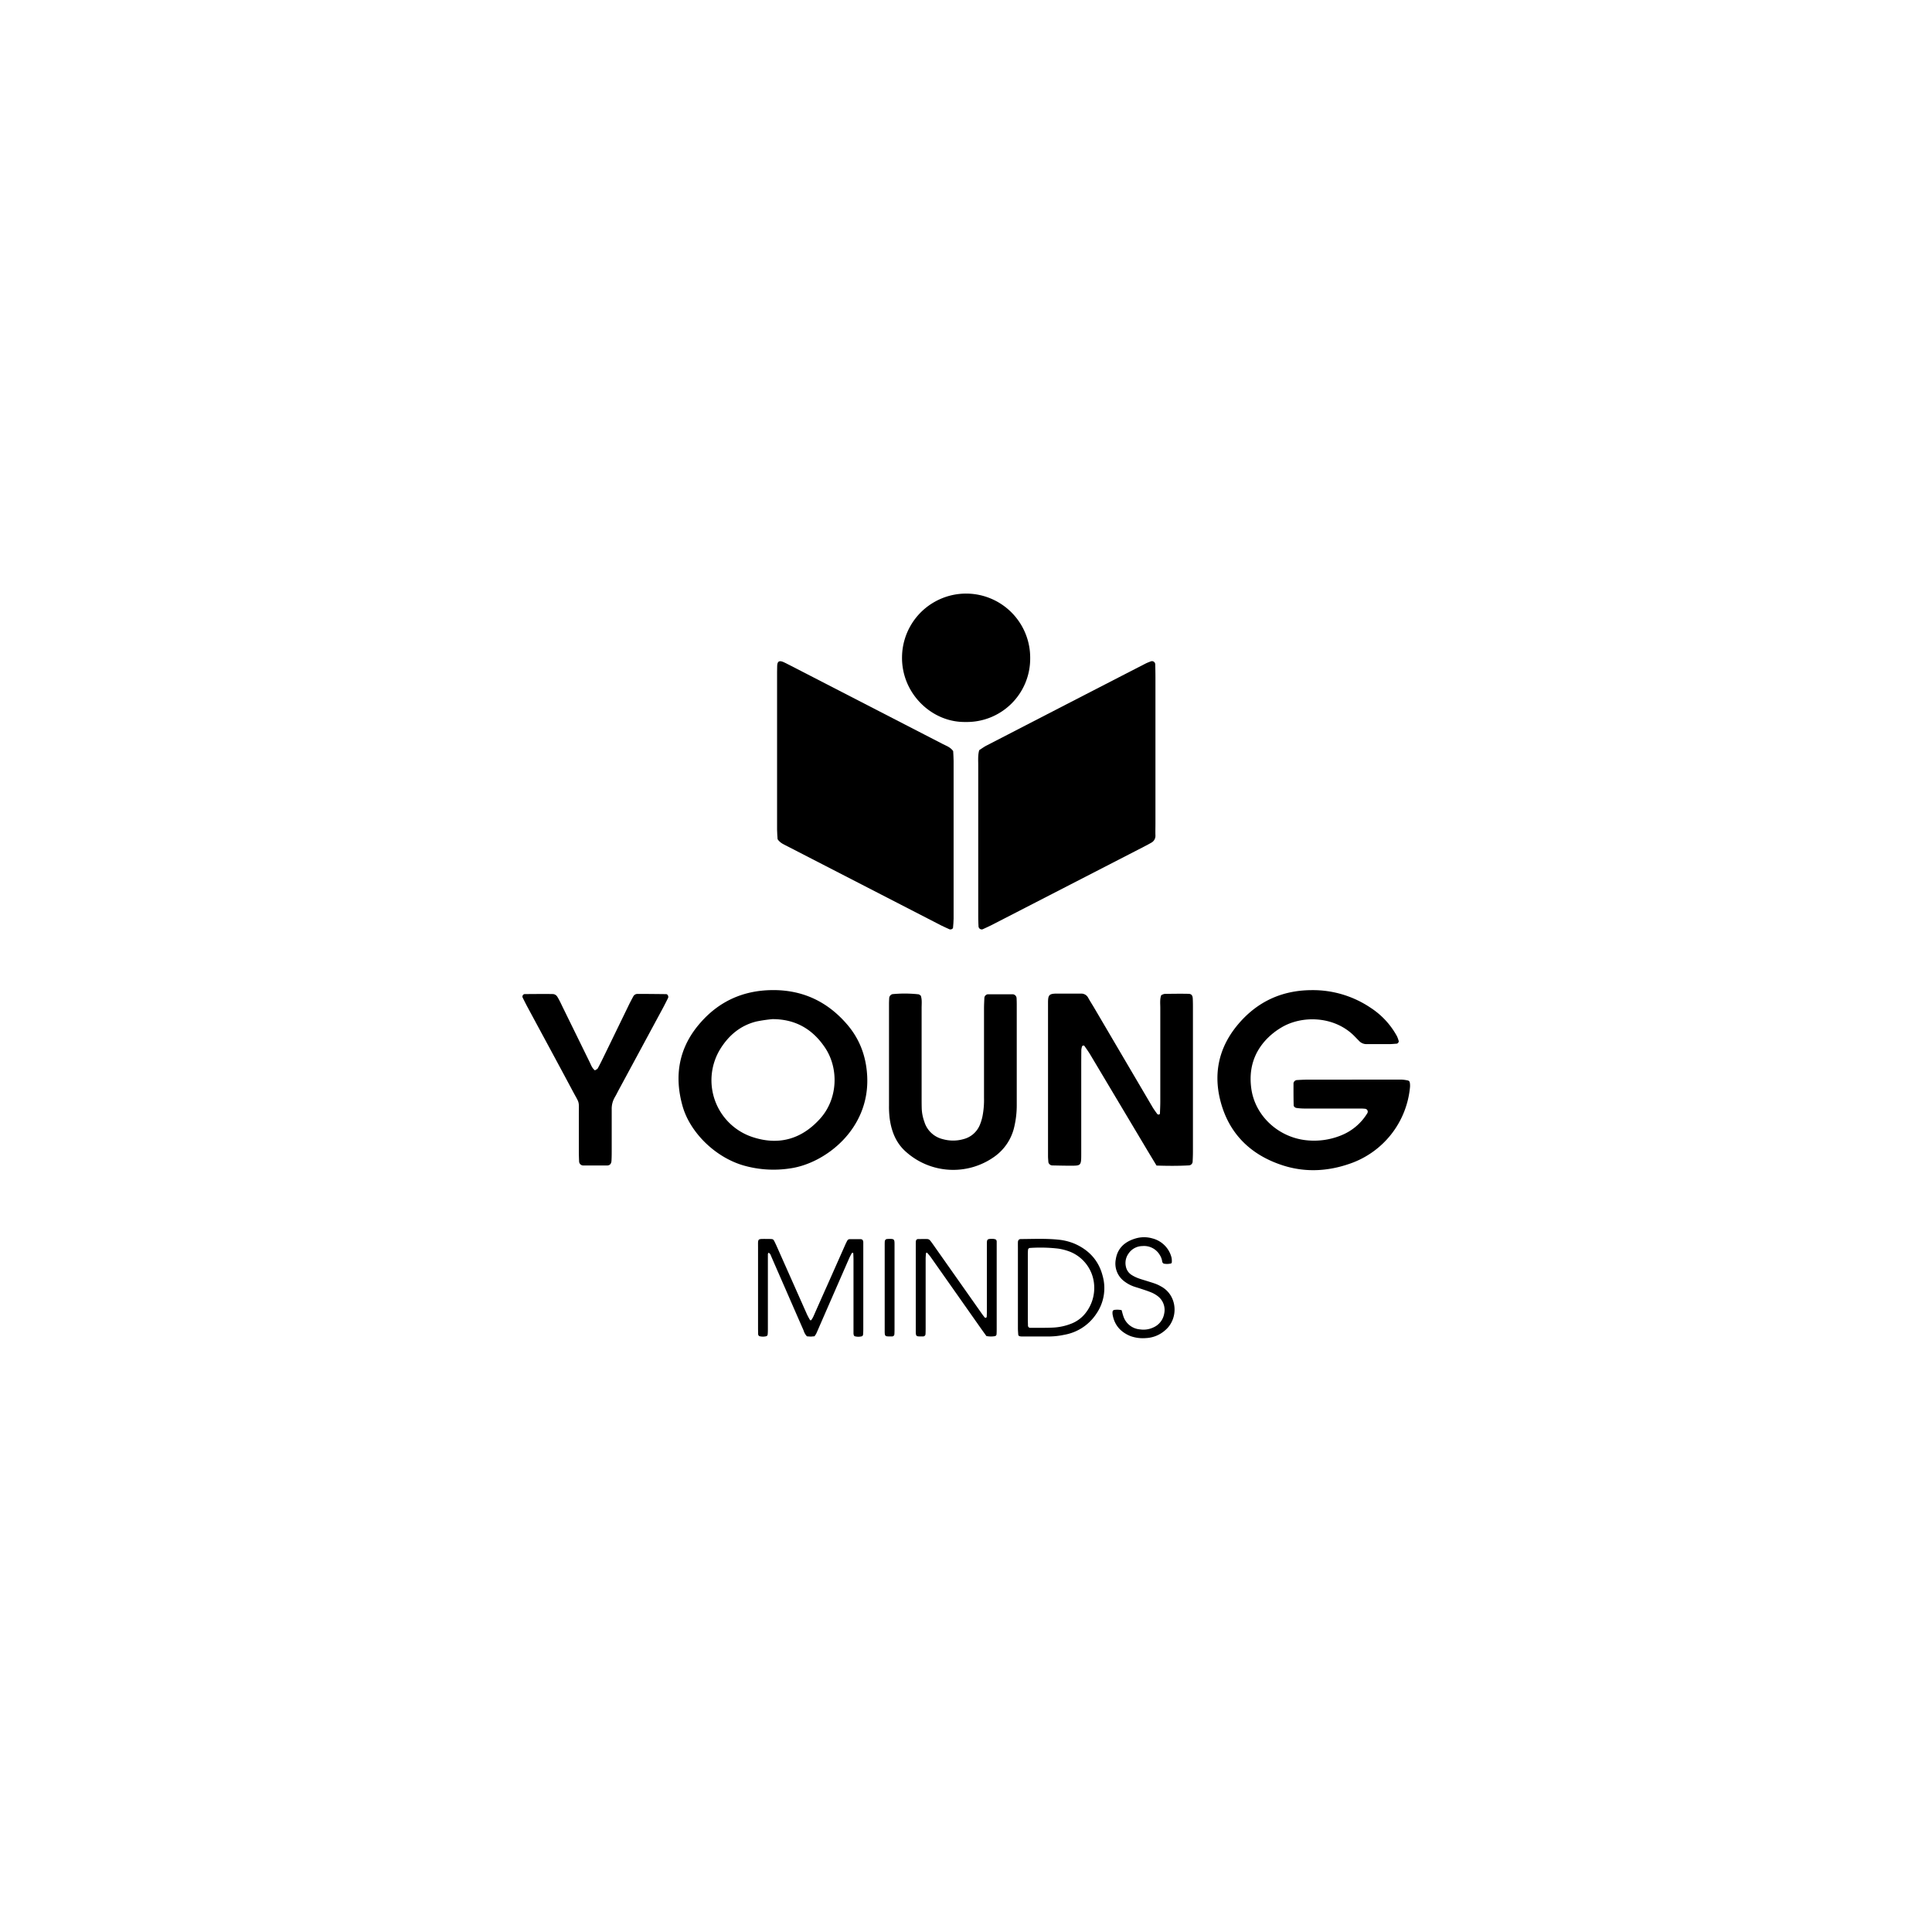 <svg id="Layer_1" data-name="Layer 1" xmlns="http://www.w3.org/2000/svg" viewBox="0 0 1080 1080"><title>YOUNG MINDS_LOGO_02</title><path d="M547.39,419.34c1.34-.85,2.67-1.85,4.14-2.6q44.41-22.94,88.87-45.81c1-.5,2-.86,3.07-1.28a1.82,1.82,0,0,1,2.31,1.63c.07,2.5.12,5,.12,7.5q0,40.85,0,81.69c0,2.22-.08,4.44,0,6.67a4.37,4.37,0,0,1-2.44,4c-1.19.71-2.44,1.33-3.68,2L554.55,517c-1.73.88-3.5,1.67-5.26,2.48a1.8,1.8,0,0,1-2.29-1.65c-.08-1.67-.15-3.33-.16-5,0-6.12,0-12.23,0-18.34q0-33.35,0-66.69C546.85,425,546.57,422.24,547.39,419.34Z"/><path d="M434.68,469.15c-.09-1.54-.28-3.47-.29-5.39q0-44.13,0-88.26c0-1.1,0-2.22.06-3.32.1-2.61,1.23-3.17,3.86-1.93,1,.47,2,1,3,1.5q42.92,22.1,85.82,44.22c1.94,1,4.12,1.69,5.7,3.88.07,1.64.24,3.57.24,5.49q0,44.13,0,88.26c0,1.65-.2,3.3-.32,5-.05.67-1.21,1.2-2,.87-1.52-.68-3-1.34-4.52-2.09q-42.93-22.08-85.84-44.19C438.45,472.14,436.27,471.43,434.68,469.15Z"/><path d="M539.66,403.59c-18.76.33-35.73-15.93-35.42-36.34a35.82,35.82,0,0,1,71.64.79A35.41,35.41,0,0,1,539.66,403.59Z"/><path d="M755.76,603.49c9.1,0,18.21,0,27.31,0a21.34,21.34,0,0,1,4.12.54,1.44,1.44,0,0,1,.87,1,9.9,9.9,0,0,1,.13,2.77,50.11,50.11,0,0,1-33.58,42.69c-12.47,4.37-25.23,5-37.83.86-16.24-5.32-28.1-15.86-33.48-32.27-5.63-17.2-2.67-33.28,9.36-47.13,10.69-12.32,24.34-18.43,40.73-18.46a57.7,57.7,0,0,1,33,10,44,44,0,0,1,14.55,15.82,16.53,16.53,0,0,1,.94,2.61c.19.54-.49,1.46-1.12,1.5-1.39.1-2.78.24-4.17.25-4.21,0-8.41,0-12.61,0a5.61,5.61,0,0,1-4.34-1.89c-1-1-1.94-2-2.94-3-11.34-11-29.11-11.15-40.31-4.46a39.11,39.11,0,0,0-8.24,6.46c-7.47,7.79-10.11,17.17-8.67,27.7,2.11,15.5,15.51,27.66,31.54,29a40.09,40.09,0,0,0,18.54-2.74,30.33,30.33,0,0,0,14.75-12.4,1.63,1.63,0,0,0-1.25-2.53c-.7-.06-1.4-.13-2.1-.13-2.1,0-4.2,0-6.3,0-8.4,0-16.81,0-25.21,0a31.64,31.64,0,0,1-4.87-.35c-.54-.09-1.39-.82-1.4-1.28-.13-4.19-.11-8.38-.1-12.57a2.1,2.1,0,0,1,1.92-1.72c1.86-.1,3.72-.22,5.59-.22,8.4,0,16.8,0,25.21,0Z"/><path d="M646.51,651.55c-1.86-3.08-3.44-5.67-5-8.27q-16.15-27.07-32.3-54.16c-1-1.6-2.07-3.09-3.14-4.61-.07-.1-.44,0-.65,0s-.45.2-.5.35a8,8,0,0,0-.45,2c-.05,4-.05,7.94-.05,11.91q0,23.13,0,46.25c0,6.84-.16,6.61-6.56,6.61-3.27,0-6.54-.09-9.8-.15a2.39,2.39,0,0,1-2-1.73c-.08-1.16-.21-2.33-.21-3.49q0-42.75,0-85.51c0-4.45.41-5.34,5.14-5.32l13.32,0a4.31,4.31,0,0,1,4,2.35c1,1.82,2.16,3.6,3.23,5.41q16.33,27.8,32.66,55.57c.83,1.4,1.8,2.71,2.73,4a.87.87,0,0,0,.57.26.73.73,0,0,0,.93-.8c.06-2.09.18-4.19.18-6.28,0-17.53,0-35.05,0-52.57,0-2.31-.31-4.67.49-7a5.48,5.48,0,0,1,1.85-.77c4.43-.08,8.87-.14,13.3-.05,1.73,0,2.42.82,2.52,2.71.08,1.64.09,3.27.09,4.91q0,40.29,0,80.59c0,1.87-.07,3.74-.17,5.6a2.21,2.21,0,0,1-2.3,2.11C658.62,651.78,652.8,651.76,646.51,651.55Z"/><path d="M473.13,572.19c-10.93-12.5-24.67-18.83-41.29-18.72-16.07.11-29.6,6.06-40.2,18.13-12.12,13.69-15,29.6-10,47,4.11,14.18,17.75,28.09,33.82,32.85a60.86,60.86,0,0,0,26.3,1.68c19.32-2.71,44.59-21.76,43-51.68C484.17,590.32,480.49,580.53,473.13,572.19Zm-14.72,53.2c-10.06,11.14-22.45,14.93-36.74,10.55a33.44,33.44,0,0,1-18.88-49.79c4.76-7.57,11.31-13,20.13-15.15a83.69,83.69,0,0,1,8.92-1.3c12.83,0,22.46,5.58,29.44,16.07C468.86,597.19,468.53,614.18,458.41,625.39Z"/><path d="M514.72,556.57c.79,2.25.46,4.6.47,6.91q0,24.87,0,49.75c0,2.1,0,4.2.06,6.3a24.21,24.21,0,0,0,1.47,7.54,14.22,14.22,0,0,0,10.2,9.69,21.3,21.3,0,0,0,11.74,0,13.46,13.46,0,0,0,9.11-8,27,27,0,0,0,1.43-4.66,48.17,48.17,0,0,0,.87-10.45q0-24.89,0-49.75c0-2.1.12-4.19.21-6.29a2.28,2.28,0,0,1,1.87-1.81c4.66,0,9.32,0,14,0a2.31,2.31,0,0,1,2.13,2.31c.06,1.17.09,2.34.09,3.5,0,18.69,0,37.37,0,56.05a52.57,52.57,0,0,1-1.29,11.81,28,28,0,0,1-11.26,17.16A39.61,39.61,0,0,1,506.59,644c-5.77-5-8.34-11.7-9.29-19.08a54.36,54.36,0,0,1-.34-7q0-28.38,0-56.76c0-1.16.06-2.33.13-3.49a2.52,2.52,0,0,1,1.76-1.93,71.12,71.12,0,0,1,14.66.09C513.92,555.9,514.29,556.31,514.72,556.57Z"/><path d="M332.57,598.34c.53-.36,1.3-.62,1.6-1.15,1-1.82,1.95-3.71,2.87-5.6q7.2-14.79,14.38-29.59c.81-1.67,1.69-3.32,2.59-5a2.65,2.65,0,0,1,2.29-1.4c5.36,0,10.72.06,16.08.13.86,0,1.48,1.32,1.06,2.16-.93,1.88-1.87,3.76-2.86,5.61q-12.29,22.79-24.6,45.58c-.78,1.43-1.48,2.91-2.31,4.31a12.66,12.66,0,0,0-1.72,6.69c0,7.46,0,14.93,0,22.4,0,2.1,0,4.2-.12,6.3-.07,1.75-.92,2.73-2.48,2.74-4.44,0-8.87,0-13.3,0a2.35,2.35,0,0,1-2.32-2.13c-.08-1.87-.15-3.73-.15-5.6,0-6.76,0-13.53,0-20.3,0-8.78.59-6-3.59-13.88-8.23-15.44-16.59-30.81-24.88-46.22-1-1.85-1.94-3.72-2.87-5.6a1.41,1.41,0,0,1,1-2.1c5.36,0,10.72-.12,16.07,0a3.26,3.26,0,0,1,2.22,1.47c1.1,1.78,2,3.71,2.9,5.59q7.55,15.39,15.1,30.79C330.37,595.22,330.91,597.07,332.57,598.34Z"/><path d="M455.29,747c-.67,0-1.32.15-2,.15s-1.57-.09-2.21-.14a7.9,7.9,0,0,1-1.84-3.21q-5.19-11.82-10.34-23.66-4-9.11-7.95-18.21a2.68,2.68,0,0,0-1.1-1.55.41.41,0,0,0-.38.06,1.76,1.76,0,0,0-.22.73c0,1.19,0,2.39,0,3.58q0,18.88,0,37.76c0,1.19,0,2.39-.13,3.57a1.19,1.19,0,0,1-.67.85,7.66,7.66,0,0,1-3.92,0,1.07,1.07,0,0,1-.55-.52,1.76,1.76,0,0,1-.18-.75c0-1.06-.05-2.12-.05-3.18q0-22.66,0-45.32c0-4.78-.43-4.6,4.46-4.59,1.06,0,2.12,0,3.17.08a1.52,1.52,0,0,1,1.28.83c.49.93.95,1.89,1.38,2.85q8.47,19.06,16.94,38.13c.53,1.2,1.19,2.34,1.83,3.49a.76.76,0,0,0,.69,0,13.85,13.85,0,0,0,1.18-2q4-9.07,8.07-18.15,4.83-10.9,9.67-21.79c.37-.85.78-1.68,1.22-2.49a1.53,1.53,0,0,1,1.29-.82c2,0,4,0,6,0,1.15,0,1.61.56,1.65,1.76,0,.8,0,1.59,0,2.39q0,23.06,0,46.11a30.44,30.44,0,0,1-.13,3.17,1.2,1.2,0,0,1-.66.86,7.66,7.66,0,0,1-3.92,0,.91.91,0,0,1-.54-.51,3.51,3.51,0,0,1-.22-1.16c0-1.19,0-2.38,0-3.57V704.3c0-1.19-.07-2.38-.11-3.57,0-.32-.21-.46-.54-.39a.47.47,0,0,0-.31.19c-.49.93-1,1.85-1.44,2.81q-8.36,19.11-16.7,38.23c-.58,1.33-1.14,2.68-1.76,4A12.44,12.44,0,0,1,455.29,747Z"/><path d="M551.41,746.86c-.92-1.27-1.85-2.55-2.77-3.84q-14.07-20-28.15-40c-.68-1-1.48-1.85-2.24-2.76,0,0-.24,0-.36.05s-.25.14-.26.22c-.08,1.05-.19,2.1-.19,3.15q0,19.08,0,38.16c0,1.33,0,2.65-.08,4a1.33,1.33,0,0,1-1.29,1.23c-.27,0-.53,0-.8,0-3.13,0-3.35.15-3.35-3.25q0-24,0-48.1c0-.66,0-1.32.08-2a1.26,1.26,0,0,1,1-1.07c1.85,0,3.71-.1,5.55,0a2.16,2.16,0,0,1,1.34.74c.77.9,1.44,1.89,2.13,2.87l26.32,37.37c.68,1,1.39,1.93,2.13,2.87a.68.68,0,0,0,1.12-.44c.06-1.19.08-2.38.08-3.57q0-17.1,0-34.19c0-.92,0-1.85,0-2.78,0-2.76.1-3,3.27-3a5.75,5.75,0,0,1,1.54.29,1.07,1.07,0,0,1,.53.54,2,2,0,0,1,.15.78c0,1.06,0,2.12,0,3.18v44.91c0,1.19,0,2.38-.08,3.58a1.17,1.17,0,0,1-.91,1.12A13.46,13.46,0,0,1,551.41,746.86Z"/><path d="M616.41,713.33c-2.15-8.51-7.5-14.44-15.5-18a31.28,31.28,0,0,0-8.82-2.3c-7.11-.78-14.29-.43-21.44-.39-1,0-1.6.63-1.63,1.8s0,2.38,0,3.59v44.5c0,1.21.11,2.38.19,3.59a1,1,0,0,0,.74.82,5.24,5.24,0,0,0,1.57.16h15.1a41.77,41.77,0,0,0,8.28-.94,27,27,0,0,0,18.07-11.91A25.19,25.19,0,0,0,616.41,713.33ZM606.84,734a18.69,18.69,0,0,1-8.16,6,31.68,31.68,0,0,1-9.68,2.11c-4.33.23-8.7.12-13.07.16a1.26,1.26,0,0,1-1.29-1.21c0-1.17-.08-2.38-.08-3.56,0-6,0-11.9,0-17.84s0-11.63,0-17.45c0-1.21,0-2.38.12-3.59a1.15,1.15,0,0,1,.93-1,86.5,86.5,0,0,1,15.85.35,30.59,30.59,0,0,1,6.87,1.83,21.58,21.58,0,0,1,13.31,18.66A22.64,22.64,0,0,1,606.84,734Z"/><path d="M627,732.39c.35,1.25.58,2.28.93,3.28a10.64,10.64,0,0,0,9.38,7.47,12.91,12.91,0,0,0,7.37-1.07,10.34,10.34,0,0,0,6.12-7.81,9.64,9.64,0,0,0-3.78-9.83,16.44,16.44,0,0,0-3.81-2.1c-2-.8-4-1.42-6-2.09-1.25-.42-2.54-.75-3.78-1.22a19.33,19.33,0,0,1-4.85-2.68,12.35,12.35,0,0,1-4.86-12.29c.93-6.21,4.9-9.81,10.64-11.61a16.73,16.73,0,0,1,9.81-.17A14.78,14.78,0,0,1,654.89,703a9.62,9.62,0,0,1,.14,2.74.8.8,0,0,1-.47.56,9.7,9.7,0,0,1-4,.08,1.66,1.66,0,0,1-.93-1.52,9,9,0,0,0-1.3-3.3,10.18,10.18,0,0,0-9.75-5,9.48,9.48,0,0,0-7.73,4.2,9,9,0,0,0-1.49,7.18,7.2,7.2,0,0,0,3.26,4.79,19.55,19.55,0,0,0,3.55,1.76c1.73.65,3.53,1.14,5.29,1.7s3.29,1,4.9,1.62a21.38,21.38,0,0,1,2.5,1.22c9.5,5,10.13,18.11,2.5,24.57A17.33,17.33,0,0,1,640.51,748a20.43,20.43,0,0,1-8.6-1.13c-5.59-2.28-9.07-6.28-10-12.33a9.47,9.47,0,0,1,0-1.19,1.18,1.18,0,0,1,1-1.1A11.57,11.57,0,0,1,627,732.39Z"/><path d="M500.05,720.06q0,11.1,0,22.21c0,1.19,0,2.38-.08,3.57a1.28,1.28,0,0,1-1.27,1.23l-.4,0c-3.7,0-3.76.22-3.75-3.62q0-23.61,0-47.22c0-.79,0-1.59.06-2.38a1.39,1.39,0,0,1,1.3-1.24c.4,0,.8-.07,1.19-.07,2.67,0,2.94.2,2.95,2.88q0,12.3,0,24.61Z"/></svg>